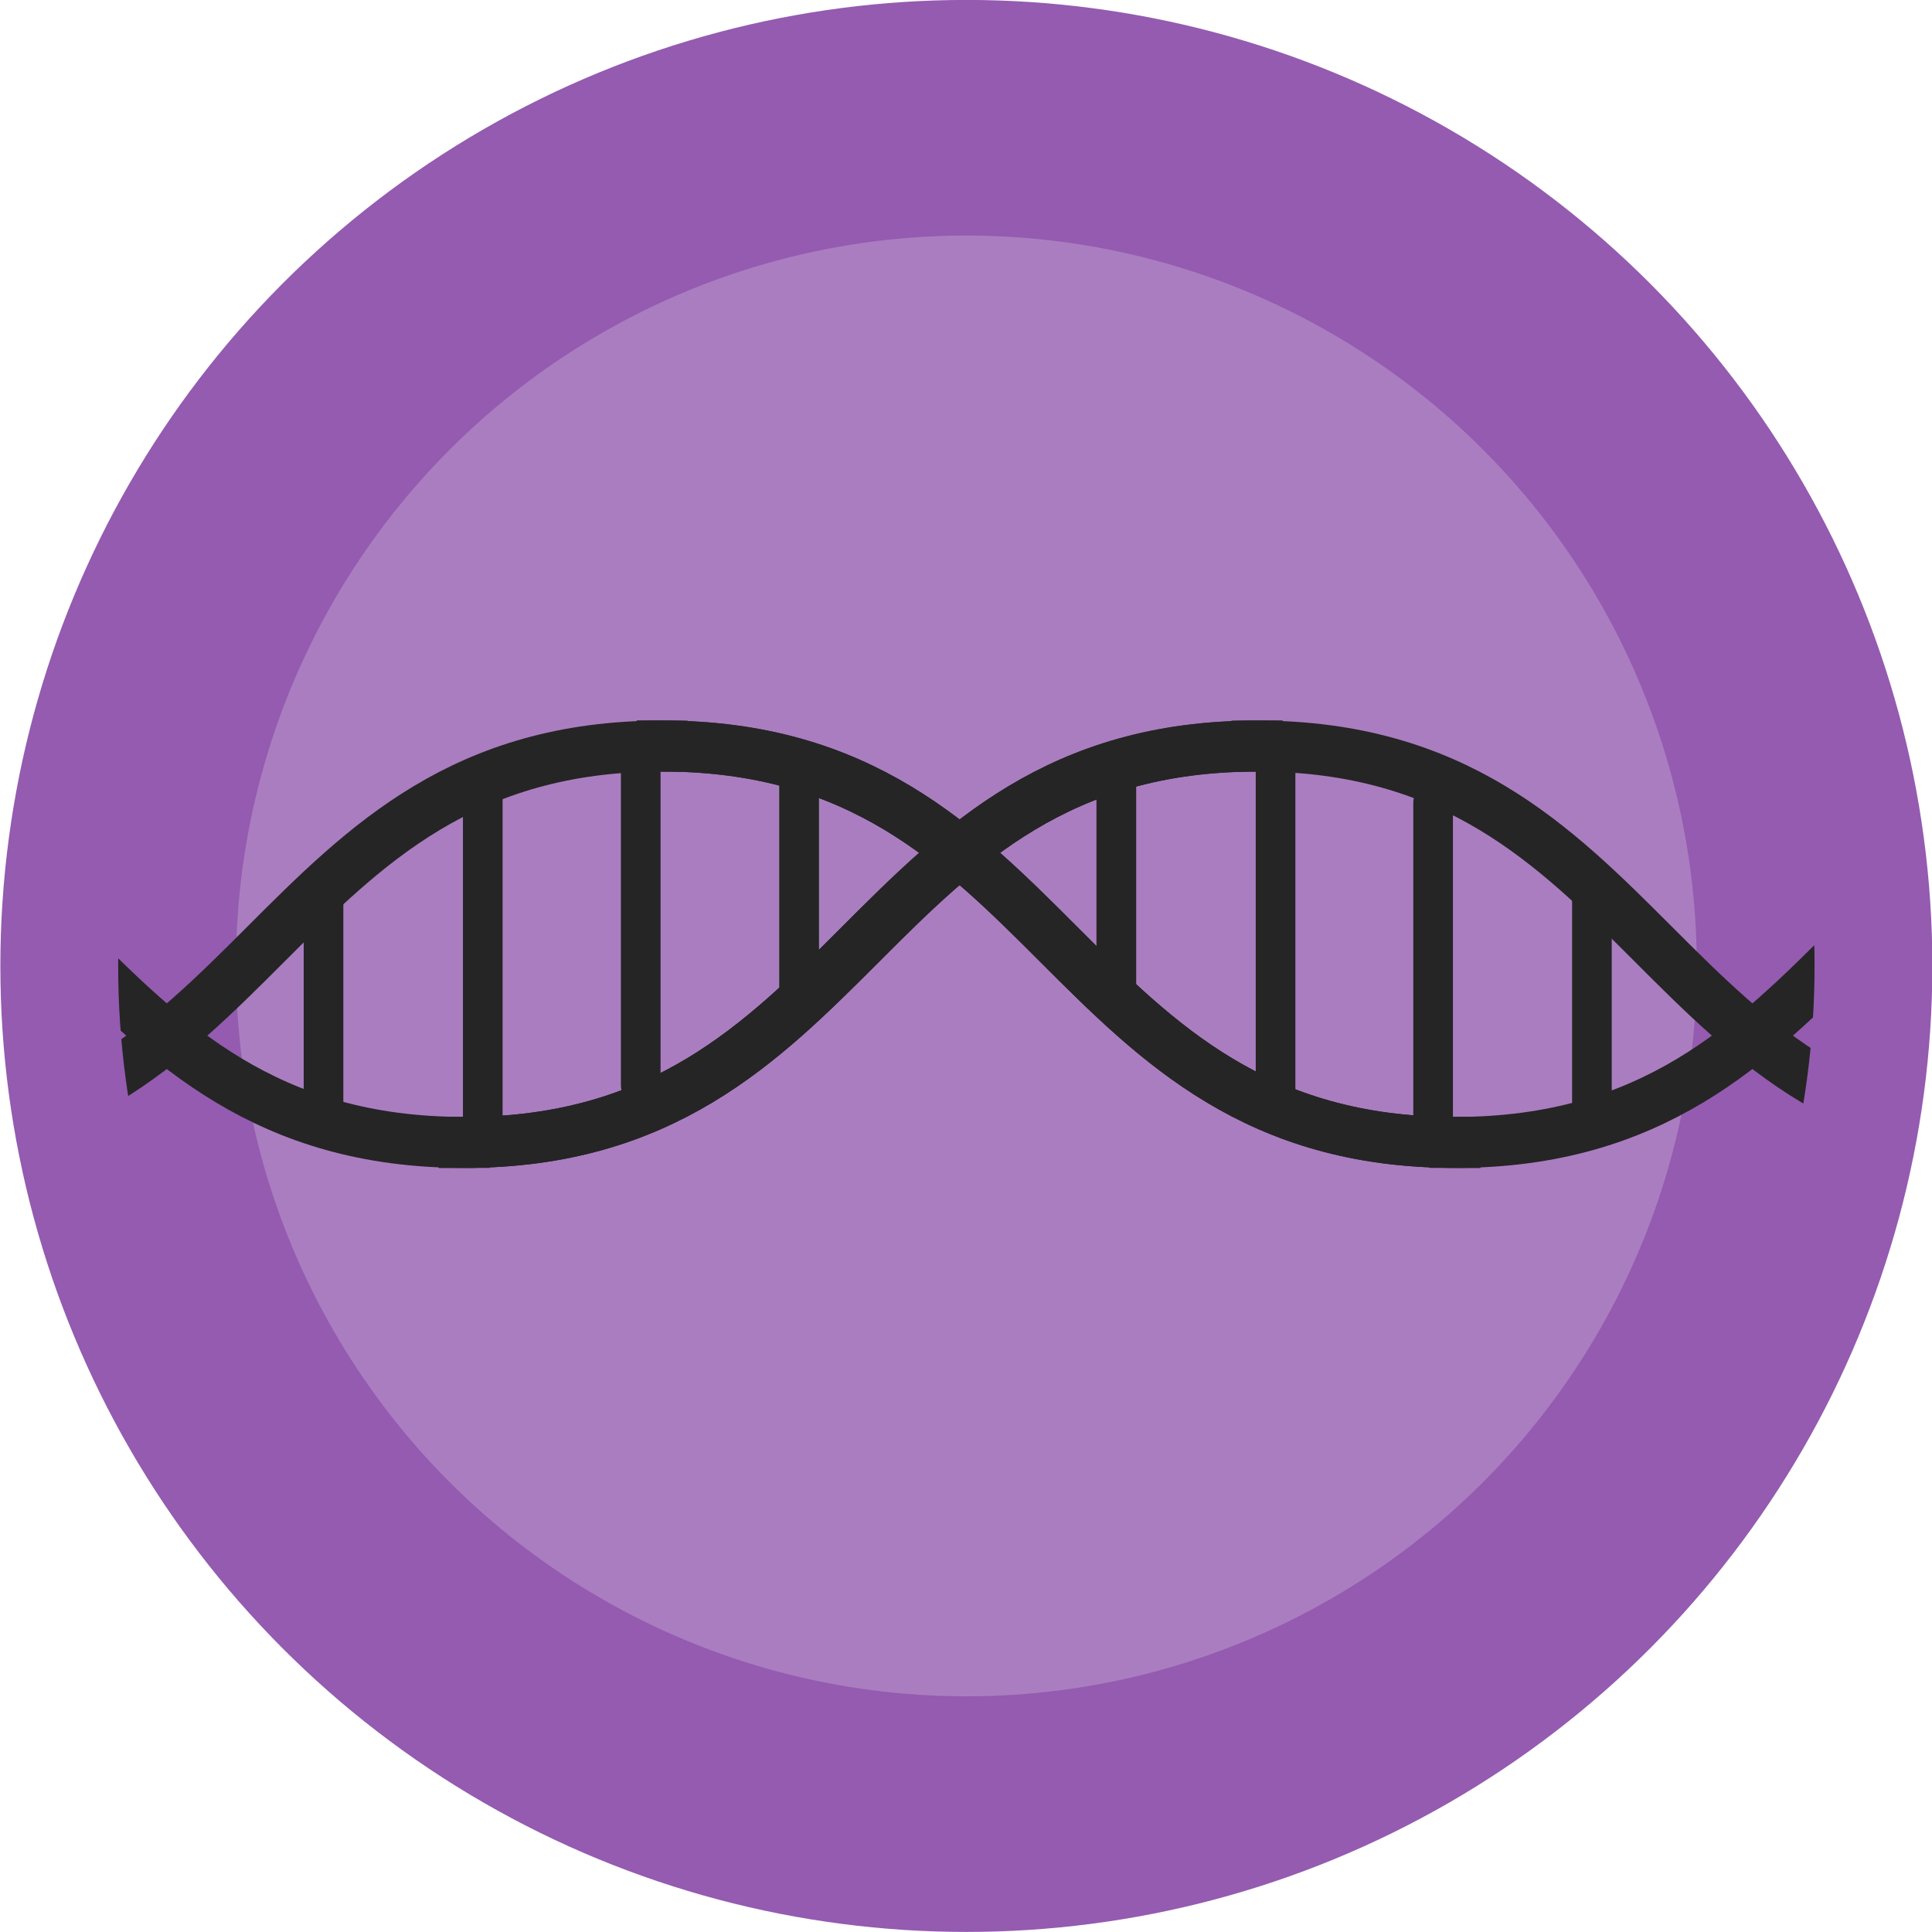 <svg id="Bio_Seq_Purple" xmlns:rdf="http://www.w3.org/1999/02/22-rdf-syntax-ns#" xmlns="http://www.w3.org/2000/svg" height="12.944mm" width="12.944mm" version="1.1" xmlns:cc="http://creativecommons.org/ns#" xmlns:dc="http://purl.org/dc/elements/1.1/" viewBox="0 0 45.863 45.863">
 <defs>
  <clipPath id="clipPath5354" clipPathUnits="userSpaceOnUse">
   <circle r="20.135" stroke="#945bb0" cy="849.04" cx="748.65" stroke-width="5.593" fill="#aa7dc0"/>
  </clipPath>
 </defs>
 <g transform="translate(-234.21 -403.72)">
  <g id="Purple_Dot_Helix" transform="translate(-491.5 -422.39)">
   <circle r="20.135" stroke="#945bb0" cy="849.04" cx="748.65" stroke-width="5.593" fill="#aa7dc0"/>
   <g clip-path="url(#clipPath5354)" fill="none">
    <g stroke-linejoin="round" stroke-width=".941">
     <path d="m755.99 852.31v-8.71" stroke="#252525"/>
     <path d="m752.21 849.74v-5.439" stroke="#c93d39" stroke-linecap="round"/>
     <path d="m744.68 844.94v4.506" stroke="#3b972e" stroke-linecap="square"/>
    </g>
    <g stroke="#252525">
     <g stroke-linejoin="round" stroke-width=".941">
      <path d="m771.03 847.31v5.439" stroke-linecap="round"/>
      <path d="m763.5 852.11v-4.506" stroke-linecap="square"/>
      <path d="m759.73 853.25v-8.086" stroke-linecap="round"/>
     </g>
     <g stroke-linecap="square" stroke-width="1.21">
      <path d="m736.73 853.23c9.409 0 9.409-9.409 18.819-9.409"/>
      <path d="m741.43 843.82c9.409 0 9.409 9.409 18.819 9.409"/>
      <path d="m755.55 843.82c9.409 0 9.409 9.409 18.819 9.409"/>
      <path d="m760.25 853.23c9.409 0 9.409-9.409 18.819-9.409"/>
     </g>
     <g stroke-linejoin="round" stroke-width=".941">
      <path d="m737.17 844.73v8.71"/>
      <path d="m733.39 847.31v5.439" stroke-linecap="round"/>
      <path d="m725.86 852.11v-4.506" stroke-linecap="square"/>
      <path d="m752.21 849.74v-5.439" stroke-linecap="round"/>
      <path d="m744.68 844.94v4.506" stroke-linecap="square"/>
      <path d="m740.92 843.79v8.086" stroke-linecap="round"/>
     </g>
     <g stroke-linecap="square" stroke-width="1.21">
      <path d="m717.91 843.82c9.409 0 9.409 9.409 18.819 9.409"/>
      <path d="m722.61 853.23c9.409 0 9.409-9.409 18.819-9.409"/>
      <path d="m736.73 853.23c9.409 0 9.409-9.409 18.819-9.409"/>
      <path d="m741.43 843.82c9.409 0 9.409 9.409 18.819 9.409"/>
     </g>
    </g>
   </g>
  </g>
 </g>
</svg>
